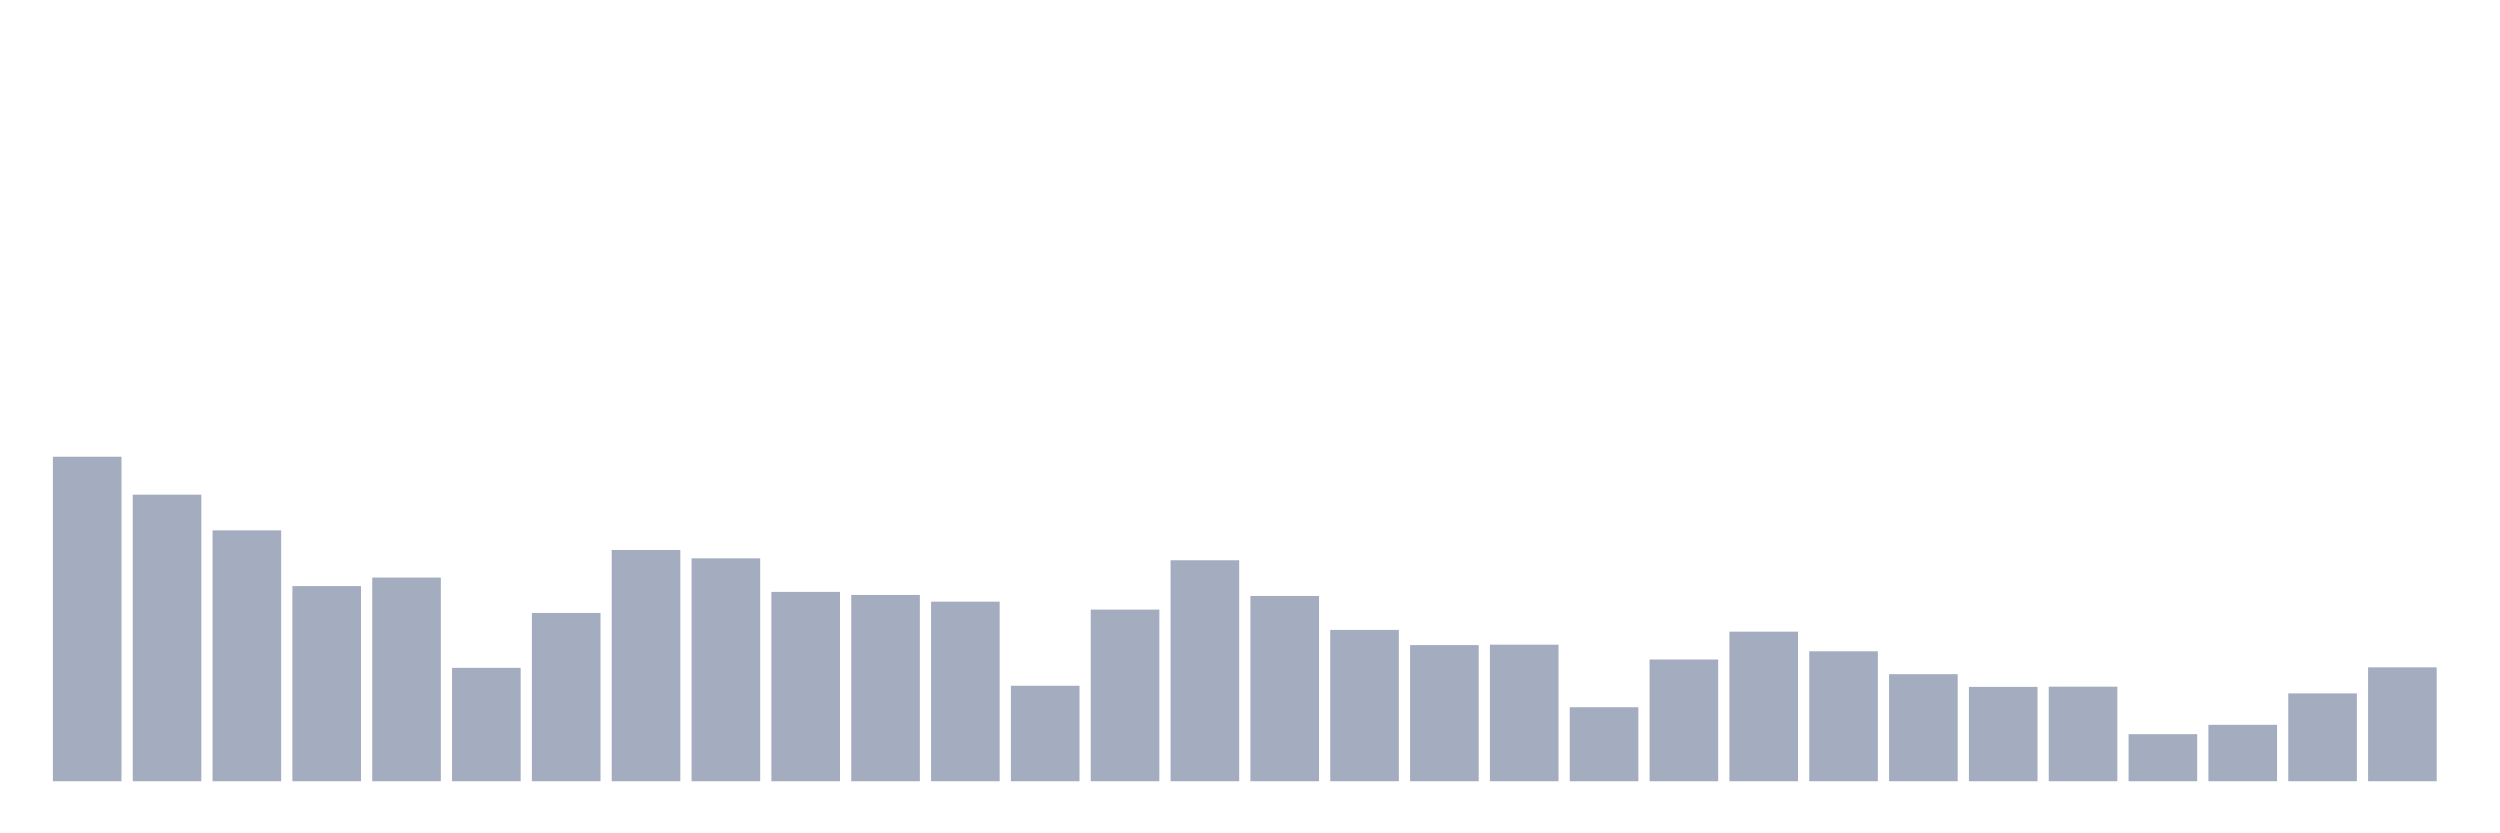 <svg xmlns="http://www.w3.org/2000/svg" viewBox="0 0 480 160"><g transform="translate(10,10)"><rect class="bar" x="0.153" width="13.175" y="77.693" height="62.307" fill="rgb(164,173,192)"></rect><rect class="bar" x="15.482" width="13.175" y="84.976" height="55.024" fill="rgb(164,173,192)"></rect><rect class="bar" x="30.81" width="13.175" y="91.83" height="48.17" fill="rgb(164,173,192)"></rect><rect class="bar" x="46.138" width="13.175" y="102.53" height="37.47" fill="rgb(164,173,192)"></rect><rect class="bar" x="61.466" width="13.175" y="100.89" height="39.11" fill="rgb(164,173,192)"></rect><rect class="bar" x="76.794" width="13.175" y="118.229" height="21.771" fill="rgb(164,173,192)"></rect><rect class="bar" x="92.123" width="13.175" y="107.685" height="32.315" fill="rgb(164,173,192)"></rect><rect class="bar" x="107.451" width="13.175" y="95.598" height="44.402" fill="rgb(164,173,192)"></rect><rect class="bar" x="122.779" width="13.175" y="97.199" height="42.801" fill="rgb(164,173,192)"></rect><rect class="bar" x="138.107" width="13.175" y="103.643" height="36.357" fill="rgb(164,173,192)"></rect><rect class="bar" x="153.436" width="13.175" y="104.229" height="35.771" fill="rgb(164,173,192)"></rect><rect class="bar" x="168.764" width="13.175" y="105.517" height="34.483" fill="rgb(164,173,192)"></rect><rect class="bar" x="184.092" width="13.175" y="121.665" height="18.335" fill="rgb(164,173,192)"></rect><rect class="bar" x="199.42" width="13.175" y="107.04" height="32.96" fill="rgb(164,173,192)"></rect><rect class="bar" x="214.748" width="13.175" y="97.57" height="42.43" fill="rgb(164,173,192)"></rect><rect class="bar" x="230.077" width="13.175" y="104.424" height="35.576" fill="rgb(164,173,192)"></rect><rect class="bar" x="245.405" width="13.175" y="110.946" height="29.054" fill="rgb(164,173,192)"></rect><rect class="bar" x="260.733" width="13.175" y="113.855" height="26.145" fill="rgb(164,173,192)"></rect><rect class="bar" x="276.061" width="13.175" y="113.777" height="26.223" fill="rgb(164,173,192)"></rect><rect class="bar" x="291.39" width="13.175" y="125.785" height="14.215" fill="rgb(164,173,192)"></rect><rect class="bar" x="306.718" width="13.175" y="116.628" height="23.372" fill="rgb(164,173,192)"></rect><rect class="bar" x="322.046" width="13.175" y="111.278" height="28.722" fill="rgb(164,173,192)"></rect><rect class="bar" x="337.374" width="13.175" y="115.046" height="24.954" fill="rgb(164,173,192)"></rect><rect class="bar" x="352.702" width="13.175" y="119.439" height="20.561" fill="rgb(164,173,192)"></rect><rect class="bar" x="368.031" width="13.175" y="121.88" height="18.12" fill="rgb(164,173,192)"></rect><rect class="bar" x="383.359" width="13.175" y="121.841" height="18.159" fill="rgb(164,173,192)"></rect><rect class="bar" x="398.687" width="13.175" y="130.96" height="9.04" fill="rgb(164,173,192)"></rect><rect class="bar" x="414.015" width="13.175" y="129.163" height="10.837" fill="rgb(164,173,192)"></rect><rect class="bar" x="429.344" width="13.175" y="123.13" height="16.87" fill="rgb(164,173,192)"></rect><rect class="bar" x="444.672" width="13.175" y="118.131" height="21.869" fill="rgb(164,173,192)"></rect></g></svg>